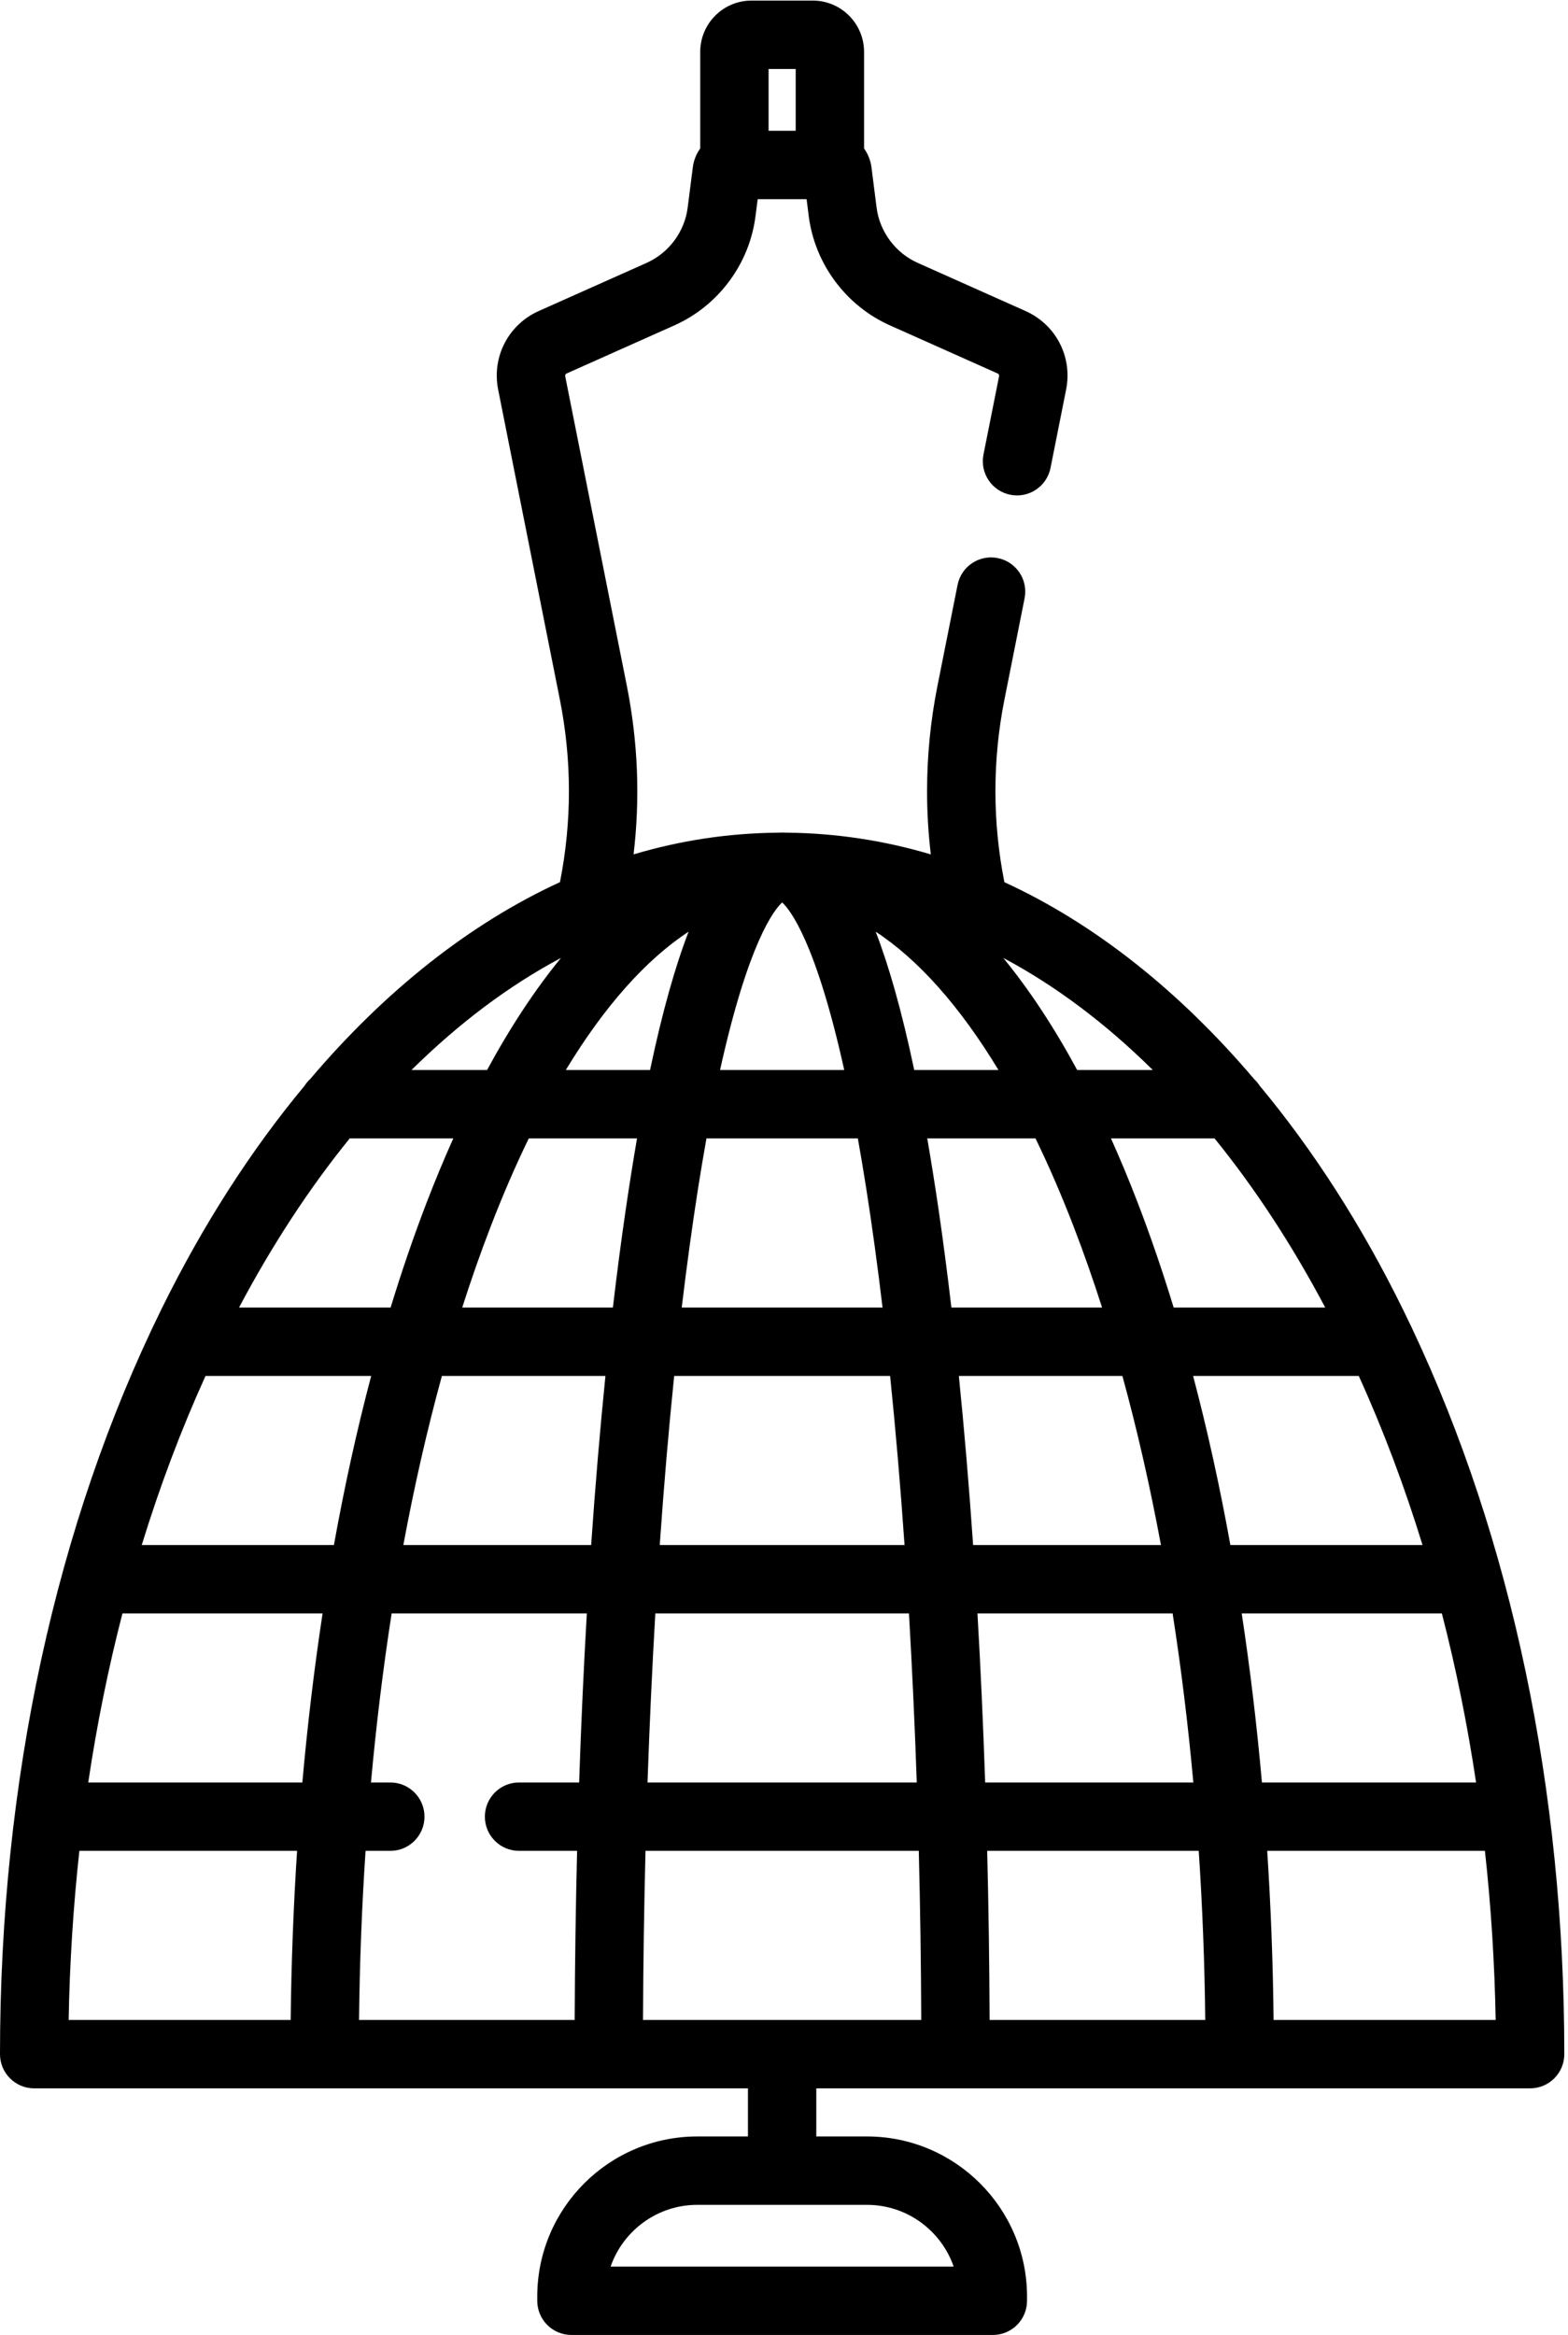 <?xml version="1.0" encoding="UTF-8" standalone="no"?>
<svg
   xmlns:dc="http://purl.org/dc/elements/1.1/"
   xmlns:cc="http://creativecommons.org/ns#"
   xmlns:rdf="http://www.w3.org/1999/02/22-rdf-syntax-ns#"
   xmlns:svg="http://www.w3.org/2000/svg"
   xmlns="http://www.w3.org/2000/svg"
   viewBox="0 0 344 512"
   height="512"
   width="344"
   xml:space="preserve"
   id="svg2"
   version="1.1"><defs
     id="defs6" /><g
     transform="matrix(1.333,0,0,-1.333,0,512)"
     id="g10"><g
       transform="scale(0.1)"
       id="g12"><path
         id="path14"
         style="fill:#000000;fill-opacity:1;fill-rule:nonzero;stroke:none"
         d="m 2324.1,1655.66 c -0.74,1.72 -1.52,3.44 -2.42,5.08 -4.18,8.75 -8.36,17.5 -12.66,26.17 -68.04,138.52 -147.61,262.11 -235.74,367.93 -2.62,4.07 -5.66,7.74 -9.18,10.98 -123.2,145.2 -262.73,255.82 -411.05,323.95 -9.77,49.29 -14.77,99.49 -14.77,149.72 0,50.67 5,101.49 14.92,151.02 l 33.09,166.29 c 6.09,30.47 -13.75,60.08 -44.22,66.13 -30.47,6.09 -60.04,-13.71 -66.09,-44.18 l -33.13,-166.25 c -11.33,-56.76 -17.07,-114.96 -17.07,-173.01 0,-34.76 2.07,-69.49 6.17,-104.02 -77.46,23.08 -156.68,34.88 -236.01,35.74 -0.43,0 -0.86,0 -1.29,0 -2.5,0.16 -4.92,0.24 -7.38,0.24 -2.43,0 -4.89,-0.08 -7.39,-0.24 -0.47,0 -0.93,0 -1.4,-0.04 -79.22,-0.82 -158.36,-12.62 -235.75,-35.66 10.98,92.07 7.31,184.88 -11.01,276.95 l -101.521,509.65 c -0.359,1.84 0.539,3.63 2.223,4.41 l 177.808,79.34 c 72.23,32.34 123.29,101.09 133.17,179.49 l 3.59,27.97 h 80.55 l 3.51,-28.01 c 10.08,-78.4 61.1,-147.15 133.29,-179.45 l 177.73,-79.34 c 1.64,-0.74 2.58,-2.54 2.27,-4.33 l -25.71,-128.95 c -6.05,-30.51 13.75,-60.15 44.22,-66.17 30.47,-6.05 60.08,13.71 66.13,44.18 l 25.67,128.95 c 10.7,53.63 -16.72,106.71 -66.72,129.06 l -177.66,79.29 c -36.6,16.41 -62.5,51.25 -67.57,90.98 l -8.4,66.17 c -1.53,11.53 -5.82,22.07 -12.19,31.02 v 158.9 c -0.04,46.53 -37.85,84.38 -84.38,84.38 H 1236.8 c -46.53,0 -84.34,-37.85 -84.34,-84.38 v -158.86 c -6.41,-8.99 -10.78,-19.53 -12.23,-31.06 l -8.43,-66.21 c -5,-39.69 -30.9,-74.53 -67.5,-90.94 l -177.78,-79.29 c -49.84,-22.31 -77.258,-75.31 -66.68,-129.03 l 101.531,-509.72 c 19.918,-100.08 19.957,-201.06 0.231,-300.67 -148.364,-68.12 -287.891,-178.75 -411.051,-323.86 -3.602,-3.32 -6.801,-7.11 -9.422,-11.25 C 413.051,1948.95 333.551,1825.43 265.512,1687.03 91.84,1333.63 0,909.961 0,461.91 0,430.82 25.199,405.66 56.25,405.66 h 1174.73 v -79.14 h -83.4 C 1002.34,326.52 884.219,208.398 884.219,63.16 V 56.25 C 884.219,25.16 909.379,0 940.469,0 h 693.591 c 31.1,0 56.25,25.16 56.25,56.25 v 6.91 c 0,145.238 -118.16,263.36 -263.4,263.36 h -83.43 v 79.14 h 1174.84 c 31.06,0 56.25,25.16 56.25,56.25 0,434.852 -86.52,846.72 -250.47,1193.75 z M 1264.96,3727.5 h 44.609 V 3625.82 H 1264.96 Z m 304.61,-3615 h -564.61 c 20.51,59.02 76.72,101.52 142.62,101.52 h 139.1 c 0.2,0 0.35,0 0.55,0 0.23,0 0.39,0 0.62,0 h 139.06 c 65.98,0 122.11,-42.5 142.66,-101.52 z m 414.06,405.66 h -354.92 c -0.35,93.988 -1.72,186.879 -3.98,278.172 h 348.16 c 6.09,-91.211 9.73,-184.102 10.74,-278.172 z M 601.641,796.332 h 40.738 c 31.101,0 56.25,25.148 56.25,56.25 0,31.047 -25.149,56.25 -56.25,56.25 h -31.828 c 8.629,95.078 20,188.048 34.019,278.078 h 321.25 c -5.23,-90.19 -9.492,-183.08 -12.66,-278.078 h -98.898 c -31.063,0 -56.25,-25.203 -56.25,-56.25 0,-31.102 25.187,-56.25 56.25,-56.25 h 95.539 C 947.539,705.039 946.211,612.148 945.82,518.16 H 590.898 c 1.051,94.07 4.653,186.961 10.743,278.172 z M 201.52,1186.91 H 530.898 C 517.191,1096.68 506.051,1003.79 497.621,908.832 H 145.23 c 14.18,95.038 32.969,187.928 56.29,278.078 z m 136.718,390.67 h 272.66 C 587.461,1488.95 566.949,1395.94 549.57,1299.41 H 233.281 c 29.731,96.57 64.731,189.54 104.957,278.17 z m 237.352,390.74 h 170.461 c -15,-33.48 -29.602,-68.48 -43.672,-105 -21.25,-55.16 -41.09,-113.05 -59.488,-173.24 h -249.45 c 54.528,103.08 115.739,196.37 182.149,278.24 z M 1516.21,518.16 h -457.93 c 0.39,93.91 1.8,186.801 4.1,278.172 h 449.77 c 2.34,-91.371 3.71,-184.262 4.06,-278.172 z M 1065.7,908.832 c 3.28,94.958 7.58,187.888 12.85,278.078 h 417.43 c 5.23,-90.19 9.57,-183.12 12.85,-278.078 z m 20.12,390.578 c 6.72,96.76 14.65,189.81 23.75,278.17 h 355.39 c 9.06,-88.36 17.03,-181.41 23.75,-278.17 z m -215.55,668.91 h 178.17 c -6.29,-36.41 -12.5,-75.35 -18.6,-117.11 -7.54,-51.41 -14.57,-105.27 -21.13,-161.13 H 760.738 c 14.614,45.82 30.203,90.15 46.641,132.77 20,51.95 41.019,100.47 62.891,145.47 z m 896.88,-145.47 c 16.44,-42.62 31.99,-86.95 46.68,-132.77 h -248.01 c -6.56,55.86 -13.59,109.72 -21.09,161.13 -6.14,41.76 -12.35,80.7 -18.68,117.11 h 178.17 c 21.91,-45 42.93,-93.52 62.93,-145.47 z m -604.45,145.47 h 249.14 c 9.37,-52.27 18.75,-111.37 27.89,-178.36 4.45,-32.42 8.71,-65.7 12.77,-99.88 h -330.51 c 4.1,34.18 8.36,67.46 12.81,99.88 9.15,66.99 18.52,126.09 27.9,178.36 z m 22.38,112.5 c 46.6,210.47 89.14,263.67 102.19,275.66 13.08,-11.99 55.58,-65.19 102.18,-275.66 z m 319.57,0 c -20.63,97.97 -41.95,171.95 -63.44,227.54 70.47,-46.17 138.91,-123.2 202.07,-227.54 z m -434.77,0 H 931.211 c 63.199,104.34 131.639,181.37 202.109,227.54 -21.48,-55.59 -42.81,-129.57 -63.44,-227.54 z m -73.431,-503.24 c -8.988,-88.56 -16.84,-181.53 -23.519,-278.17 H 663.828 c 18.012,96.88 39.184,189.89 63.473,278.17 z m 581.641,0 h 269.18 c 24.25,-88.28 45.43,-181.29 63.43,-278.17 h -309.14 c -6.64,96.64 -14.53,189.61 -23.47,278.17 z m 385.54,0 h 272.66 c 40.23,-88.63 75.23,-181.6 104.92,-278.17 h -316.25 c -17.38,96.53 -37.89,189.5 -61.33,278.17 z m -31.99,112.5 c -18.4,60.19 -38.24,118.08 -59.49,173.24 -14.06,36.56 -28.67,71.52 -43.71,105 h 170.51 c 66.4,-81.87 127.57,-175.12 182.14,-278.24 z m -158.79,390.74 c -38.28,70.66 -78.94,132.27 -121.64,184.38 86.09,-45.75 168.71,-107.93 246.09,-184.38 z m -971.209,0 H 677.23 c 77.418,76.45 160,138.67 246.09,184.41 -42.699,-52.11 -83.359,-113.71 -121.679,-184.41 z M 1621.41,908.832 c -3.25,94.998 -7.46,187.888 -12.7,278.078 h 321.21 c 14.06,-90.03 25.43,-183 34.1,-278.078 z m 422.22,278.078 h 329.42 c 23.28,-90.15 42.07,-183.04 56.29,-278.078 h -352.43 c -8.43,94.958 -19.57,187.848 -33.28,278.078 z M 130.621,796.332 h 358.328 c -5.98,-91.293 -9.5,-184.184 -10.551,-278.172 H 113.012 c 1.636,94.141 7.648,187 17.609,278.172 z M 2096.09,518.16 c -0.97,93.988 -4.53,186.879 -10.5,278.172 h 358.32 c 10.04,-91.172 15.97,-184.031 17.69,-278.172 z" /></g></g></svg>